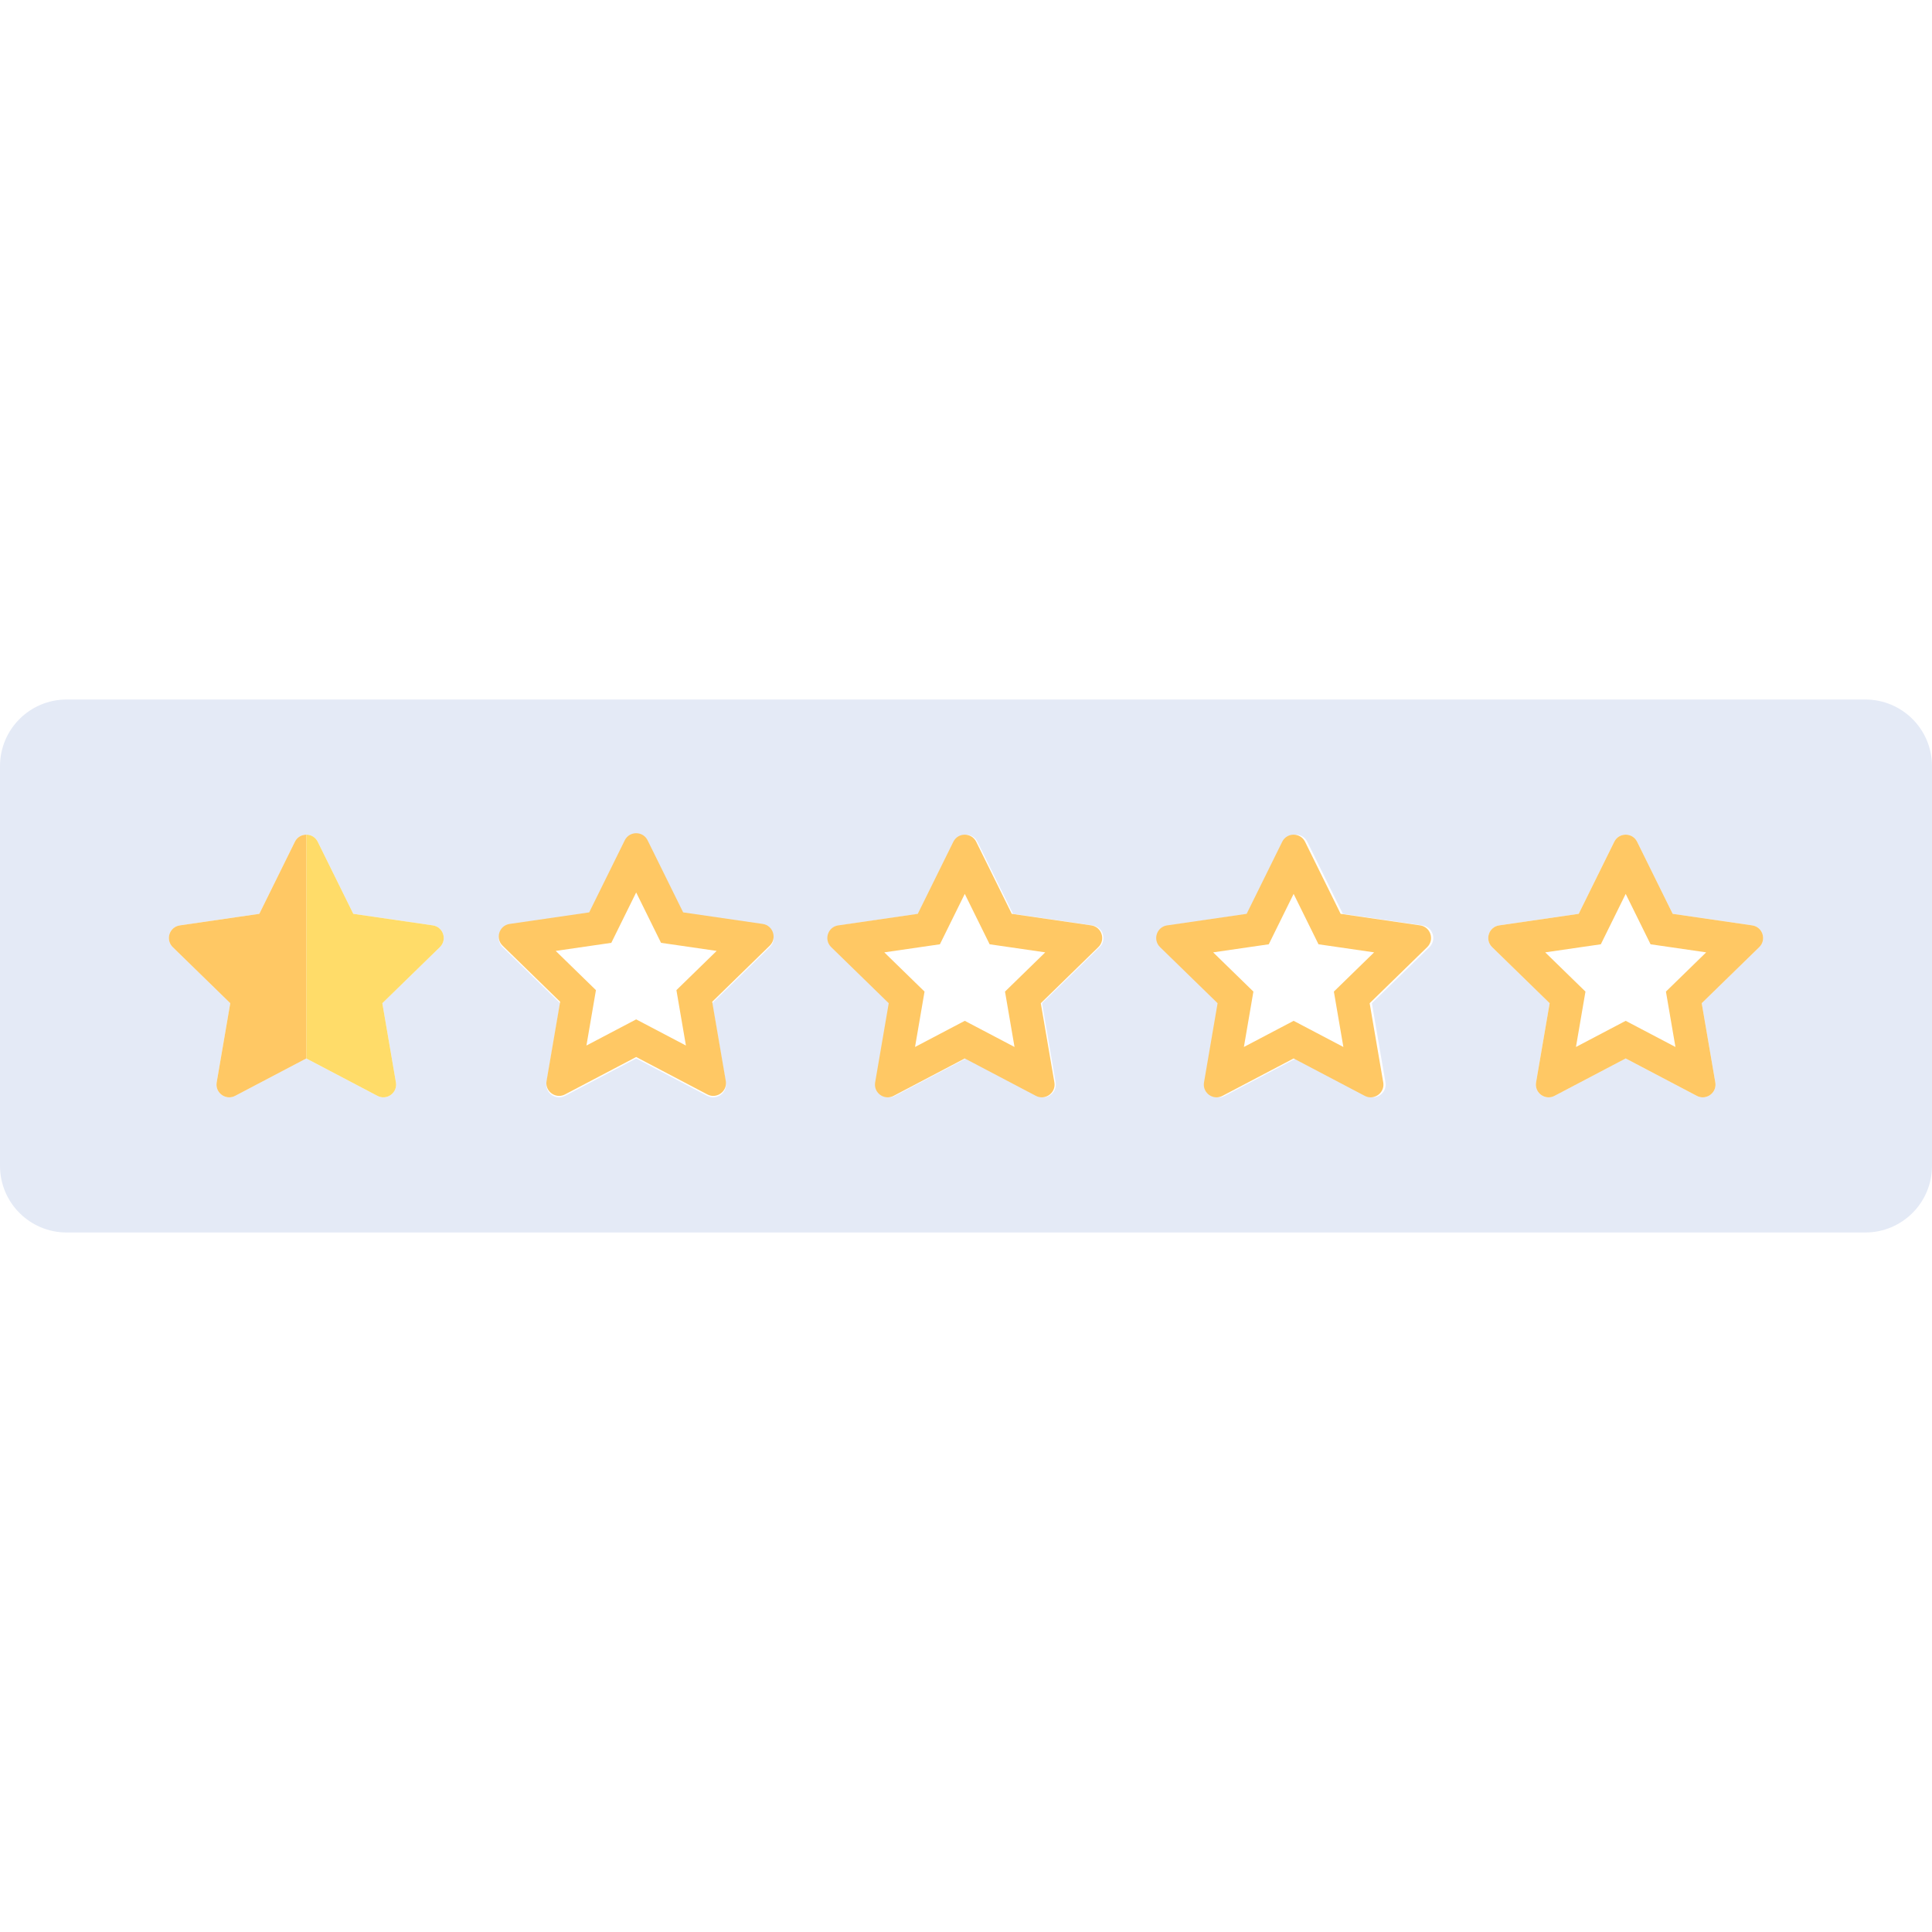 <?xml version="1.0" encoding="UTF-8" standalone="no"?>
<!-- Generator: Adobe Illustrator 19.0.0, SVG Export Plug-In . SVG Version: 6.00 Build 0)  -->

<svg
   xmlns:dc="http://purl.org/dc/elements/1.1/"
   xmlns:cc="http://creativecommons.org/ns#"
   xmlns:rdf="http://www.w3.org/1999/02/22-rdf-syntax-ns#"
   xmlns:svg="http://www.w3.org/2000/svg"
   xmlns="http://www.w3.org/2000/svg"
   xmlns:sodipodi="http://sodipodi.sourceforge.net/DTD/sodipodi-0.dtd"
   xmlns:inkscape="http://www.inkscape.org/namespaces/inkscape"
   version="1.1"
   id="Layer_1"
   x="0px"
   y="0px"
   viewBox="0 0 512 512"
   style="enable-background:new 0 0 512 512;"
   xml:space="preserve"
   inkscape:version="0.91 r13725"
   sodipodi:docname="star1.svg"
   inkscape:export-filename="C:\Qt\RetroShare\RetroShare\retroshare-gui\src\gui\icons\star1.png"
   inkscape:export-xdpi="45"
   inkscape:export-ydpi="45"><defs
   id="defs111" /><sodipodi:namedview
   pagecolor="#ffffff"
   bordercolor="#666666"
   borderopacity="1"
   objecttolerance="10"
   gridtolerance="10"
   guidetolerance="10"
   inkscape:pageopacity="0"
   inkscape:pageshadow="2"
   inkscape:window-width="1366"
   inkscape:window-height="706"
   id="namedview109"
   showgrid="true"
   inkscape:zoom="2.6074563"
   inkscape:cx="369.19545"
   inkscape:cy="235.07602"
   inkscape:window-x="-8"
   inkscape:window-y="-8"
   inkscape:window-maximized="1"
   inkscape:current-layer="Layer_1"><inkscape:grid
     type="xygrid"
     id="grid4241" /></sodipodi:namedview>
<path
   style="fill:#E4EAF6;"
   d="M494.345,185.379H17.655C7.904,185.379,0,193.284,0,203.034v105.931  c0,9.75,7.904,17.655,17.655,17.655h476.69c9.751,0,17.655-7.905,17.655-17.655V203.034  C512,193.284,504.096,185.379,494.345,185.379z M116.572,250.997l-15.249,14.863l3.599,20.988c0.473,2.76-2.423,4.864-4.902,3.561  L81.173,280.5l-18.848,9.909c-2.168,1.14-4.657-0.329-4.928-2.562c-0.019-0.16-0.028-0.323-0.023-0.49  c0.001-0.062,0.013-0.125,0.019-0.188c0.009-0.107,0.013-0.213,0.032-0.321l0.408-2.38l3.191-18.607l-15.249-14.863  c-0.337-0.328-0.577-0.698-0.746-1.086c-0.207-0.48-0.299-0.989-0.274-1.49c0.008-0.151,0.025-0.301,0.053-0.449  c0.028-0.148,0.065-0.295,0.111-0.437c0.093-0.287,0.224-0.561,0.388-0.814c0.083-0.127,0.173-0.248,0.273-0.364  c0.497-0.576,1.199-0.995,2.066-1.121L63,243.005l5.719-0.831l5.101-10.335l4.323-8.76c0.465-0.941,1.258-1.529,2.134-1.766  c0.292-0.078,0.594-0.118,0.895-0.118c1.205,0,2.41,0.628,3.029,1.884l9.425,19.095l21.074,3.062  C117.471,245.638,118.577,249.043,116.572,250.997z M203.986,250.997l-15.249,14.863l3.599,20.988  c0.473,2.76-2.423,4.864-4.902,3.561l-18.848-9.909l-18.848,9.909c-2.168,1.14-4.657-0.329-4.928-2.562  c-0.02-0.16-0.028-0.323-0.023-0.49c0.001-0.062,0.013-0.125,0.019-0.188c0.009-0.107,0.013-0.213,0.032-0.321l0.408-2.38  l3.191-18.607l-15.249-14.863c-0.337-0.328-0.577-0.698-0.746-1.086c-0.207-0.48-0.3-0.989-0.274-1.49  c0.008-0.151,0.025-0.301,0.053-0.449c0.083-0.445,0.253-0.872,0.5-1.252c0.164-0.254,0.364-0.487,0.595-0.69  c0.462-0.406,1.05-0.694,1.743-0.796l15.192-2.207l5.881-0.855l6.036-12.23l3.389-6.866c0.465-0.941,1.259-1.529,2.135-1.766  c0.292-0.078,0.594-0.118,0.895-0.118c1.205,0,2.41,0.628,3.029,1.884l9.425,19.095l21.074,3.062  C204.884,245.638,205.99,249.043,203.986,250.997z M291.399,250.997L276.15,265.86l3.599,20.988c0.473,2.76-2.423,4.864-4.902,3.561  L256,280.501l-18.848,9.909c-2.168,1.14-4.657-0.329-4.928-2.562c-0.02-0.16-0.028-0.323-0.023-0.49  c0.001-0.062,0.013-0.125,0.019-0.188c0.009-0.107,0.013-0.213,0.032-0.321l0.408-2.38l3.191-18.607l-15.249-14.863  c-0.337-0.328-0.577-0.698-0.746-1.086c-0.207-0.48-0.299-0.989-0.274-1.49c0.008-0.151,0.025-0.301,0.053-0.449  c0.055-0.297,0.149-0.585,0.278-0.857c0.13-0.273,0.296-0.527,0.494-0.758c0.497-0.576,1.199-0.995,2.066-1.121l15.353-2.231  l5.719-0.831l6.036-12.23l3.389-6.866c0.419-0.849,1.113-1.386,1.886-1.661c0.371-0.131,0.753-0.222,1.143-0.222  c1.205,0,2.41,0.628,3.029,1.884l9.425,19.095l21.074,3.062C292.297,245.638,293.404,249.043,291.399,250.997z M378.812,250.997  l-15.249,14.863l3.599,20.988c0.473,2.76-2.423,4.864-4.901,3.561l-18.848-9.909l-18.848,9.909c-2.168,1.14-4.657-0.329-4.928-2.562  c-0.02-0.16-0.028-0.323-0.023-0.49c0.001-0.062,0.013-0.125,0.019-0.188c0.009-0.107,0.013-0.213,0.032-0.321l0.408-2.38  l3.191-18.607l-15.249-14.863c-0.337-0.328-0.577-0.698-0.746-1.086c-0.207-0.48-0.3-0.989-0.274-1.49  c0.008-0.151,0.025-0.301,0.053-0.449c0.028-0.148,0.065-0.295,0.111-0.437c0.093-0.287,0.224-0.561,0.388-0.814  c0.083-0.127,0.173-0.248,0.273-0.364c0.497-0.576,1.199-0.995,2.066-1.121l15.353-2.231l5.719-0.831l5.101-10.335l4.323-8.76  c0.465-0.941,1.259-1.529,2.135-1.766c0.292-0.078,0.594-0.118,0.895-0.118c1.205,0,2.41,0.628,3.029,1.884l9.425,19.095  l21.073,3.062C379.71,245.638,380.817,249.043,378.812,250.997z M466.225,250.997l-15.249,14.865l3.599,20.989  c0.374,2.183-1.361,3.956-3.329,3.956c-0.52,0-1.055-0.124-1.572-0.395l-18.849-9.909l-18.848,9.909  c-0.518,0.271-1.053,0.395-1.572,0.395c-1.969,0-3.703-1.772-3.329-3.956l3.599-20.989l-15.249-14.865  c-2.005-1.954-0.898-5.358,1.873-5.762l21.074-3.061l9.425-19.096c0.619-1.256,1.824-1.884,3.029-1.884  c1.205,0,2.41,0.628,3.029,1.884l9.425,19.096l21.073,3.061C467.124,245.638,468.23,249.043,466.225,250.997z"
   id="path3" />
<g
   id="g5">
	<path
   style="fill:#FFDC69;"
   d="M44.92,247.534c0.093-0.287,0.224-0.561,0.388-0.814C45.143,246.974,45.013,247.247,44.92,247.534z"
   id="path7" />
	<path
   style="fill:#FFDC69;"
   d="M80.279,221.312c-0.876,0.235-1.67,0.824-2.134,1.766l-4.323,8.76l4.323-8.76   C78.61,222.136,79.403,221.548,80.279,221.312z"
   id="path9" />
	<path
   style="fill:#FFDC69;"
   d="M47.647,245.236L63,243.005L47.647,245.236c-0.866,0.126-1.569,0.544-2.066,1.121   C46.078,245.78,46.782,245.362,47.647,245.236z"
   id="path11" />
	<path
   style="fill:#FFDC69;"
   d="M44.756,248.422c0.008-0.151,0.025-0.301,0.053-0.449C44.781,248.12,44.764,248.27,44.756,248.422z"
   id="path13" />
	<path
   style="fill:#FFDC69;"
   d="M45.775,250.997c-0.337-0.328-0.577-0.697-0.746-1.086   C45.197,250.298,45.439,250.669,45.775,250.997l15.249,14.863l-3.192,18.609l3.191-18.609L45.775,250.997z"
   id="path15" />
	<path
   style="fill:#FFDC69;"
   d="M57.374,287.358c0.001-0.061,0.013-0.125,0.019-0.188C57.387,287.233,57.375,287.296,57.374,287.358   z"
   id="path17" />
	<path
   style="fill:#FFDC69;"
   d="M114.7,245.236l-21.074-3.062l-9.425-19.095c-0.619-1.256-1.824-1.884-3.029-1.884V280.5   l-18.848,9.909c-2.168,1.14-4.657-0.329-4.928-2.562c0.271,2.233,2.76,3.702,4.928,2.562l18.848-9.909l18.848,9.909   c2.478,1.303,5.375-0.801,4.902-3.561l-3.599-20.988l15.249-14.863C118.577,249.043,117.471,245.638,114.7,245.236z"
   id="path19" />
</g>
<path
   style="fill:#FFC864;"
   d="M62.325,290.41l18.848-9.909v-59.305c-0.301,0-0.602,0.04-0.895,0.118  c-0.876,0.235-1.67,0.824-2.134,1.766l-4.323,8.76l-5.101,10.335L63,243.006l-15.353,2.231c-0.866,0.126-1.569,0.544-2.066,1.121  c-0.099,0.115-0.191,0.237-0.273,0.364c-0.164,0.254-0.296,0.527-0.388,0.814c-0.046,0.143-0.084,0.289-0.111,0.437  c-0.028,0.148-0.045,0.299-0.053,0.449c-0.025,0.501,0.066,1.01,0.274,1.49c0.168,0.388,0.409,0.758,0.746,1.086l15.249,14.863  l-3.192,18.607l-0.408,2.38c-0.019,0.109-0.023,0.215-0.032,0.321c-0.006,0.062-0.017,0.126-0.019,0.188  c-0.004,0.167,0.004,0.33,0.023,0.49C57.668,290.08,60.157,291.55,62.325,290.41z"
   id="path21" />







<path
   style="fill:#ffc864"
   d="m 464.353,245.235 -21.073,-3.061 -9.425,-19.096 c -0.619,-1.256 -1.824,-1.884 -3.029,-1.884 -1.205,0 -2.41,0.628 -3.029,1.884 l -9.425,19.096 -21.074,3.061 c -2.771,0.403 -3.876,3.808 -1.873,5.762 l 15.249,14.865 -3.599,20.989 c -0.374,2.184 1.361,3.956 3.329,3.956 0.52,0 1.055,-0.124 1.572,-0.395 l 18.848,-9.909 18.849,9.909 c 0.517,0.271 1.053,0.395 1.572,0.395 1.969,0 3.703,-1.773 3.329,-3.956 l -3.599,-20.989 15.249,-14.865 c 2.006,-1.954 0.9,-5.359 -1.871,-5.762 z m -19.539,14.305 -3.324,3.24 0.785,4.575 1.734,10.103 -9.075,-4.77 -4.108,-2.159 -4.108,2.159 -9.074,4.77 1.734,-10.103 0.785,-4.575 -3.324,-3.24 -7.341,-7.156 10.145,-1.474 4.593,-0.666 2.053,-4.162 4.537,-9.193 4.537,9.193 2.054,4.162 4.593,0.666 10.145,1.474 -7.341,7.156 z"
   id="path77"
   inkscape:connector-curvature="0" />
<g
   id="g79">
</g>
<g
   id="g81">
</g>
<g
   id="g83">
</g>
<g
   id="g85">
</g>
<g
   id="g87">
</g>
<g
   id="g89">
</g>
<g
   id="g91">
</g>
<g
   id="g93">
</g>
<g
   id="g95">
</g>
<g
   id="g97">
</g>
<g
   id="g99">
</g>
<g
   id="g101">
</g>
<g
   id="g103">
</g>
<g
   id="g105">
</g>
<g
   id="g107">
</g>
<path
   inkscape:connector-curvature="0"
   style="fill:#ffc864"
   d="m 376.353,245.235 -21.073,-3.061 -9.425,-19.096 c -0.619,-1.256 -1.824,-1.884 -3.029,-1.884 -1.205,0 -2.41,0.628 -3.029,1.884 l -9.425,19.096 -21.074,3.061 c -2.771,0.403 -3.876,3.808 -1.873,5.762 l 15.249,14.865 -3.599,20.989 c -0.374,2.184 1.361,3.956 3.329,3.956 0.52,0 1.055,-0.124 1.572,-0.395 l 18.848,-9.909 18.849,9.909 c 0.517,0.271 1.053,0.395 1.572,0.395 1.969,0 3.703,-1.773 3.329,-3.956 l -3.599,-20.989 15.249,-14.865 c 2.006,-1.954 0.9,-5.359 -1.871,-5.762 z m -19.539,14.305 -3.324,3.24 0.785,4.575 1.734,10.103 -9.075,-4.77 -4.108,-2.159 -4.108,2.159 -9.074,4.77 1.734,-10.103 0.785,-4.575 -3.324,-3.24 -7.341,-7.156 10.145,-1.474 4.593,-0.666 2.053,-4.162 4.537,-9.193 4.537,9.193 2.054,4.162 4.593,0.666 10.145,1.474 -7.341,7.156 z"
   id="path77-0" /><path
   inkscape:connector-curvature="0"
   style="fill:#ffc864"
   d="m 289.202,245.235 -21.073,-3.061 -9.425,-19.096 c -0.619,-1.256 -1.824,-1.884 -3.029,-1.884 -1.205,0 -2.41,0.628 -3.029,1.884 l -9.425,19.096 -21.074,3.061 c -2.771,0.403 -3.876,3.808 -1.873,5.762 l 15.249,14.865 -3.599,20.989 c -0.374,2.184 1.361,3.956 3.329,3.956 0.52,0 1.055,-0.124 1.572,-0.395 l 18.848,-9.909 18.849,9.909 c 0.517,0.271 1.053,0.395 1.572,0.395 1.969,0 3.703,-1.773 3.329,-3.956 l -3.599,-20.989 15.249,-14.865 c 2.006,-1.954 0.9,-5.359 -1.871,-5.762 z m -19.539,14.305 -3.324,3.24 0.785,4.575 1.734,10.103 -9.075,-4.77 -4.108,-2.159 -4.108,2.159 -9.074,4.77 1.734,-10.103 0.785,-4.575 -3.324,-3.24 -7.341,-7.156 10.145,-1.474 4.593,-0.666 2.053,-4.162 4.537,-9.193 4.537,9.193 2.054,4.162 4.593,0.666 10.145,1.474 -7.341,7.156 z"
   id="path77-08" /><path
   inkscape:connector-curvature="0"
   style="fill:#ffc864"
   d="m 202.12,244.851 -21.073,-3.061 -9.425,-19.096 c -0.619,-1.256 -1.824,-1.884 -3.029,-1.884 -1.205,0 -2.41,0.628 -3.029,1.884 l -9.425,19.096 -21.074,3.061 c -2.771,0.403 -3.876,3.808 -1.873,5.762 l 15.249,14.865 -3.599,20.989 c -0.374,2.184 1.361,3.956 3.329,3.956 0.52,0 1.055,-0.124 1.572,-0.395 l 18.848,-9.909 18.849,9.909 c 0.517,0.271 1.053,0.395 1.572,0.395 1.969,0 3.703,-1.773 3.329,-3.956 l -3.599,-20.989 15.249,-14.865 c 2.006,-1.954 0.9,-5.359 -1.871,-5.762 z m -19.539,14.305 -3.324,3.24 0.785,4.575 1.734,10.103 -9.075,-4.77 -4.108,-2.159 -4.108,2.159 -9.074,4.77 1.734,-10.103 0.785,-4.575 -3.324,-3.24 -7.341,-7.156 10.145,-1.474 4.593,-0.666 2.053,-4.162 4.537,-9.193 4.537,9.193 2.054,4.162 4.593,0.666 10.145,1.474 -7.341,7.156 z"
   id="path77-2" /></svg>